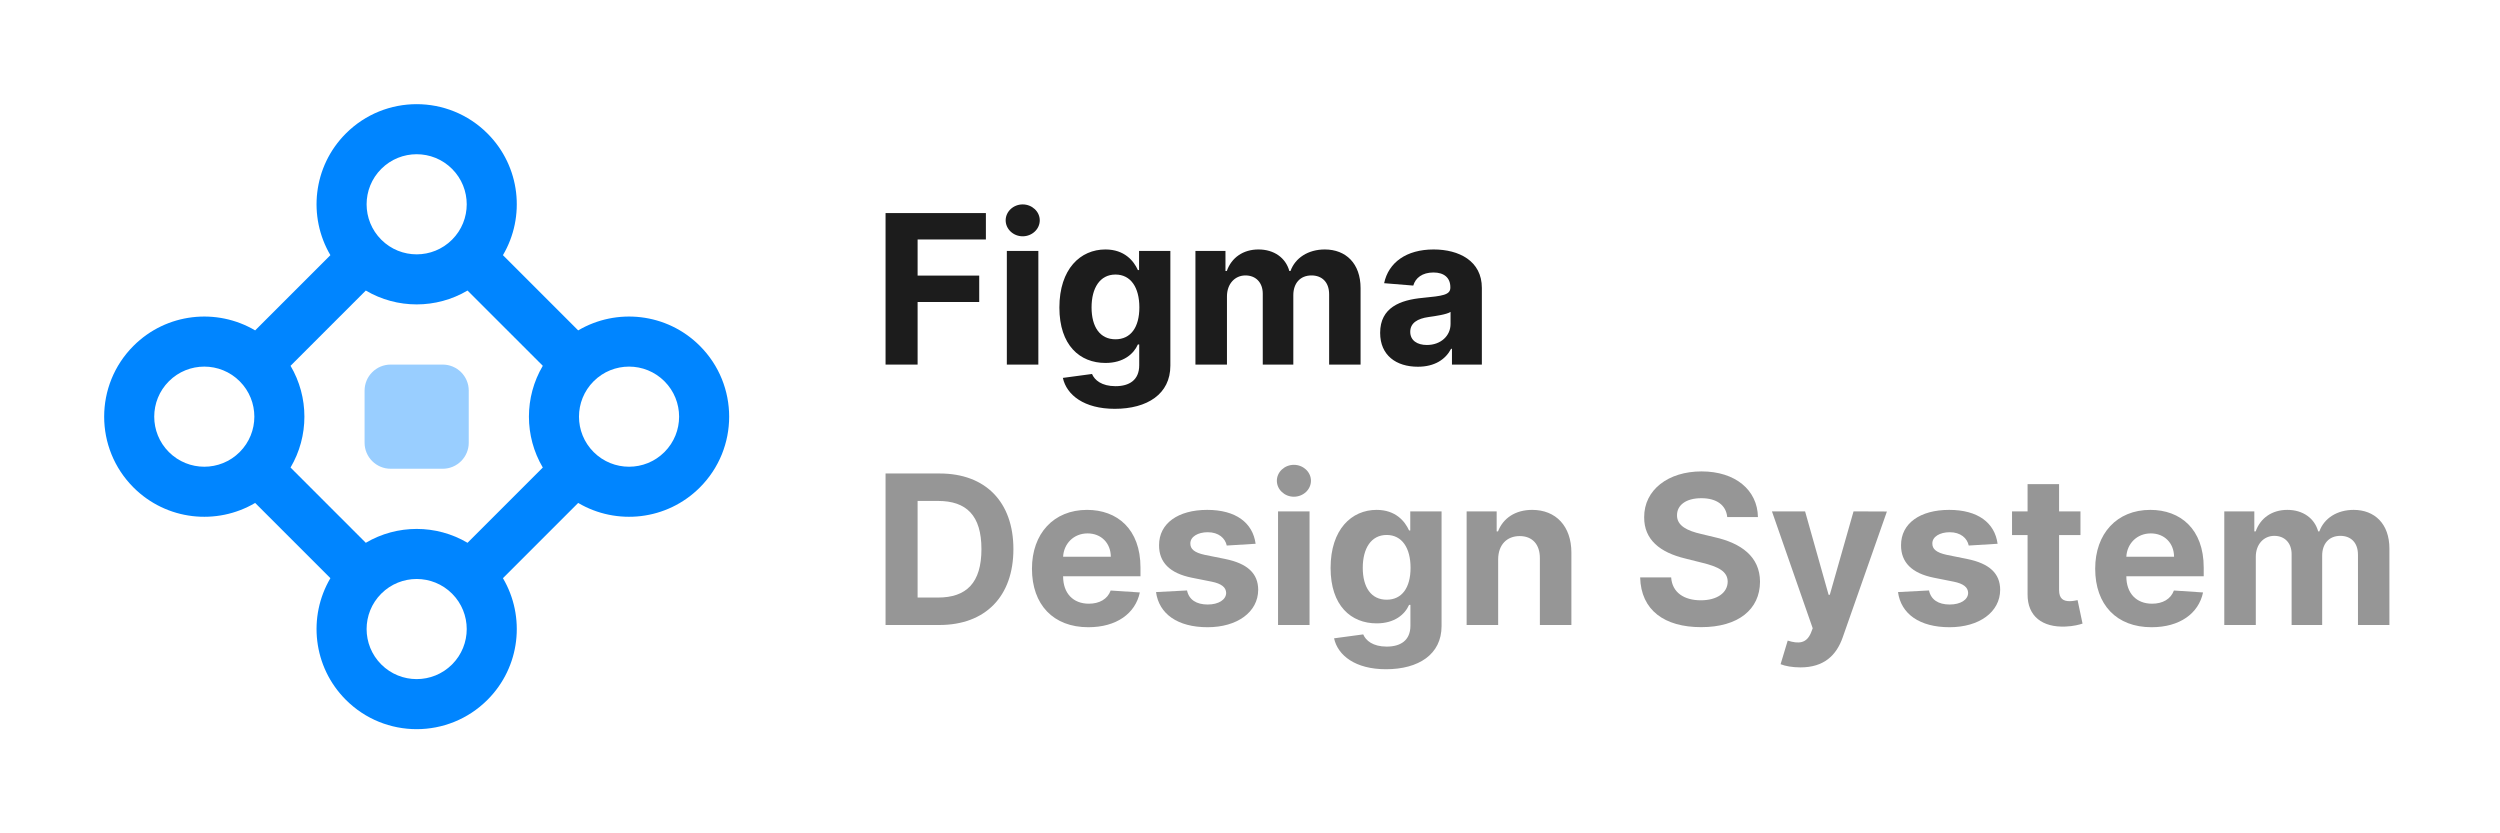 <svg width="144" height="48" viewBox="0 0 144 48" fill="none" xmlns="http://www.w3.org/2000/svg">
<path d="M51.008 21H52.854V17.395H56.403V15.874H52.854V13.794H56.787V12.273H51.008V21Z" fill="#1C1C1C"/>
<path d="M57.994 21H59.809V14.455H57.994V21ZM58.906 13.611C59.447 13.611 59.89 13.197 59.89 12.69C59.89 12.188 59.447 11.774 58.906 11.774C58.369 11.774 57.926 12.188 57.926 12.69C57.926 13.197 58.369 13.611 58.906 13.611Z" fill="#1C1C1C"/>
<path d="M64.212 23.548C66.083 23.548 67.413 22.696 67.413 21.064V14.455H65.61V15.554H65.542C65.299 15.021 64.766 14.369 63.671 14.369C62.235 14.369 61.021 15.486 61.021 17.715C61.021 19.892 62.201 20.906 63.675 20.906C64.719 20.906 65.303 20.382 65.542 19.841H65.619V21.038C65.619 21.895 65.043 22.244 64.255 22.244C63.454 22.244 63.049 21.895 62.9 21.541L61.221 21.767C61.438 22.756 62.448 23.548 64.212 23.548ZM64.251 19.543C63.36 19.543 62.874 18.835 62.874 17.706C62.874 16.594 63.352 15.814 64.251 15.814C65.133 15.814 65.627 16.56 65.627 17.706C65.627 18.861 65.124 19.543 64.251 19.543Z" fill="#1C1C1C"/>
<path d="M68.857 21H70.673V17.071C70.673 16.347 71.133 15.865 71.738 15.865C72.335 15.865 72.735 16.274 72.735 16.918V21H74.495V17.003C74.495 16.325 74.883 15.865 75.543 15.865C76.123 15.865 76.558 16.227 76.558 16.956V21H78.369V16.598C78.369 15.179 77.525 14.369 76.306 14.369C75.347 14.369 74.602 14.859 74.333 15.609H74.265C74.056 14.851 73.387 14.369 72.488 14.369C71.606 14.369 70.937 14.838 70.664 15.609H70.587V14.455H68.857V21Z" fill="#1C1C1C"/>
<path d="M81.669 21.124C82.636 21.124 83.263 20.702 83.582 20.092H83.633V21H85.355V16.585C85.355 15.026 84.034 14.369 82.577 14.369C81.008 14.369 79.977 15.119 79.726 16.312L81.405 16.449C81.528 16.014 81.916 15.695 82.568 15.695C83.186 15.695 83.54 16.006 83.54 16.543V16.568C83.54 16.99 83.092 17.046 81.954 17.156C80.659 17.276 79.496 17.71 79.496 19.172C79.496 20.467 80.42 21.124 81.669 21.124ZM82.189 19.871C81.631 19.871 81.23 19.611 81.23 19.112C81.23 18.601 81.652 18.349 82.291 18.26C82.688 18.205 83.335 18.111 83.552 17.966V18.66C83.552 19.347 82.986 19.871 82.189 19.871Z" fill="#1C1C1C"/>
<path d="M54.102 36C56.761 36 58.372 34.355 58.372 31.628C58.372 28.909 56.761 27.273 54.128 27.273H51.008V36H54.102ZM52.854 34.419V28.854H54.03C55.666 28.854 56.531 29.689 56.531 31.628C56.531 33.575 55.666 34.419 54.026 34.419H52.854Z" fill="#969696"/>
<path d="M62.688 36.128C64.307 36.128 65.398 35.34 65.654 34.125L63.975 34.014C63.791 34.513 63.323 34.773 62.718 34.773C61.81 34.773 61.235 34.172 61.235 33.196V33.192H65.692V32.693C65.692 30.469 64.346 29.369 62.615 29.369C60.689 29.369 59.441 30.737 59.441 32.757C59.441 34.832 60.672 36.128 62.688 36.128ZM61.235 32.067C61.273 31.321 61.84 30.724 62.645 30.724C63.434 30.724 63.979 31.287 63.983 32.067H61.235Z" fill="#969696"/>
<path d="M72.323 31.321C72.161 30.115 71.189 29.369 69.536 29.369C67.861 29.369 66.757 30.145 66.762 31.406C66.757 32.386 67.375 33.021 68.654 33.277L69.787 33.503C70.358 33.618 70.618 33.827 70.627 34.155C70.618 34.543 70.196 34.82 69.561 34.82C68.914 34.82 68.483 34.543 68.373 34.01L66.587 34.104C66.757 35.357 67.823 36.128 69.557 36.128C71.253 36.128 72.468 35.263 72.472 33.972C72.468 33.026 71.85 32.459 70.58 32.199L69.395 31.96C68.786 31.828 68.56 31.619 68.564 31.304C68.56 30.912 69.003 30.656 69.566 30.656C70.196 30.656 70.571 31.001 70.661 31.423L72.323 31.321Z" fill="#969696"/>
<path d="M73.615 36H75.43V29.455H73.615V36ZM74.527 28.611C75.068 28.611 75.511 28.198 75.511 27.69C75.511 27.188 75.068 26.774 74.527 26.774C73.99 26.774 73.547 27.188 73.547 27.69C73.547 28.198 73.99 28.611 74.527 28.611Z" fill="#969696"/>
<path d="M79.833 38.548C81.704 38.548 83.034 37.696 83.034 36.064V29.455H81.231V30.554H81.163C80.92 30.021 80.387 29.369 79.292 29.369C77.856 29.369 76.642 30.486 76.642 32.715C76.642 34.892 77.822 35.906 79.296 35.906C80.341 35.906 80.924 35.382 81.163 34.841H81.24V36.038C81.24 36.895 80.664 37.244 79.876 37.244C79.075 37.244 78.67 36.895 78.521 36.541L76.842 36.767C77.059 37.756 78.069 38.548 79.833 38.548ZM79.872 34.543C78.981 34.543 78.495 33.835 78.495 32.706C78.495 31.594 78.973 30.814 79.872 30.814C80.754 30.814 81.248 31.56 81.248 32.706C81.248 33.861 80.745 34.543 79.872 34.543Z" fill="#969696"/>
<path d="M86.294 32.216C86.298 31.372 86.801 30.878 87.534 30.878C88.262 30.878 88.701 31.355 88.697 32.156V36H90.512V31.832C90.512 30.307 89.618 29.369 88.254 29.369C87.282 29.369 86.579 29.847 86.285 30.609H86.208V29.455H84.478V36H86.294V32.216Z" fill="#969696"/>
<path d="M99.489 29.783H101.257C101.232 28.227 99.954 27.153 98.01 27.153C96.097 27.153 94.695 28.21 94.704 29.796C94.699 31.082 95.607 31.82 97.081 32.173L98.032 32.412C98.982 32.642 99.51 32.915 99.515 33.503C99.51 34.142 98.905 34.577 97.968 34.577C97.009 34.577 96.319 34.133 96.259 33.26H94.473C94.52 35.148 95.871 36.124 97.989 36.124C100.12 36.124 101.373 35.105 101.377 33.507C101.373 32.054 100.277 31.283 98.76 30.942L97.976 30.754C97.218 30.58 96.583 30.298 96.596 29.672C96.596 29.109 97.094 28.696 97.998 28.696C98.88 28.696 99.421 29.097 99.489 29.783Z" fill="#969696"/>
<path d="M103.705 38.442C105.055 38.442 105.776 37.756 106.142 36.707L108.686 29.463L106.764 29.455L105.396 34.261H105.328L103.973 29.455H102.064L104.412 36.188L104.305 36.465C104.05 37.057 103.611 37.099 102.972 36.899L102.562 38.258C102.822 38.365 103.244 38.442 103.705 38.442Z" fill="#969696"/>
<path d="M115.061 31.321C114.899 30.115 113.928 29.369 112.274 29.369C110.599 29.369 109.496 30.145 109.5 31.406C109.496 32.386 110.114 33.021 111.392 33.277L112.526 33.503C113.097 33.618 113.357 33.827 113.365 34.155C113.357 34.543 112.935 34.82 112.3 34.82C111.652 34.82 111.222 34.543 111.111 34.01L109.325 34.104C109.496 35.357 110.561 36.128 112.295 36.128C113.991 36.128 115.206 35.263 115.21 33.972C115.206 33.026 114.588 32.459 113.318 32.199L112.134 31.96C111.524 31.828 111.298 31.619 111.303 31.304C111.298 30.912 111.741 30.656 112.304 30.656C112.935 30.656 113.31 31.001 113.399 31.423L115.061 31.321Z" fill="#969696"/>
<path d="M119.835 29.455H118.603V27.886H116.788V29.455H115.893V30.818H116.788V34.227C116.779 35.51 117.653 36.145 118.97 36.09C119.439 36.072 119.771 35.979 119.954 35.919L119.669 34.568C119.579 34.585 119.387 34.628 119.217 34.628C118.855 34.628 118.603 34.492 118.603 33.989V30.818H119.835V29.455Z" fill="#969696"/>
<path d="M123.93 36.128C125.549 36.128 126.64 35.34 126.896 34.125L125.217 34.014C125.034 34.513 124.565 34.773 123.96 34.773C123.052 34.773 122.477 34.172 122.477 33.196V33.192H126.934V32.693C126.934 30.469 125.588 29.369 123.858 29.369C121.931 29.369 120.683 30.737 120.683 32.757C120.683 34.832 121.914 36.128 123.93 36.128ZM122.477 32.067C122.515 31.321 123.082 30.724 123.887 30.724C124.676 30.724 125.221 31.287 125.226 32.067H122.477Z" fill="#969696"/>
<path d="M128.119 36H129.934V32.071C129.934 31.347 130.395 30.865 131 30.865C131.596 30.865 131.997 31.274 131.997 31.918V36H133.757V32.003C133.757 31.325 134.145 30.865 134.805 30.865C135.385 30.865 135.819 31.227 135.819 31.956V36H137.63V31.598C137.63 30.179 136.787 29.369 135.568 29.369C134.609 29.369 133.863 29.859 133.595 30.609H133.527C133.318 29.851 132.649 29.369 131.75 29.369C130.868 29.369 130.199 29.838 129.926 30.609H129.849V29.455H128.119V36Z" fill="#969696"/>
<path fill-rule="evenodd" clip-rule="evenodd" d="M28.969 14.697C30.275 12.485 29.978 9.589 28.078 7.689C25.826 5.437 22.174 5.437 19.922 7.689C18.022 9.589 17.725 12.485 19.031 14.697L14.697 19.031C12.485 17.725 9.589 18.022 7.689 19.922C5.437 22.174 5.437 25.826 7.689 28.078C9.589 29.978 12.485 30.275 14.697 28.969L19.031 33.303C17.725 35.515 18.022 38.411 19.922 40.311C22.174 42.563 25.826 42.563 28.078 40.311C29.978 38.411 30.275 35.515 28.969 33.303L33.303 28.969C35.515 30.275 38.411 29.978 40.311 28.078C42.563 25.826 42.563 22.174 40.311 19.922C38.411 18.022 35.515 17.725 33.303 19.031L28.969 14.697ZM13.806 21.961C14.932 23.087 14.932 24.913 13.806 26.039C12.68 27.165 10.854 27.165 9.728 26.039C8.602 24.913 8.602 23.087 9.728 21.961C10.854 20.835 12.68 20.835 13.806 21.961ZM16.735 21.07C17.8 22.872 17.8 25.128 16.735 26.93L21.07 31.265C22.872 30.2 25.128 30.2 26.93 31.265L31.265 26.93C30.2 25.128 30.2 22.872 31.265 21.07L26.93 16.735C25.128 17.8 22.872 17.8 21.07 16.735L16.735 21.07ZM38.272 21.961C39.398 23.087 39.398 24.913 38.272 26.039C37.146 27.165 35.32 27.165 34.194 26.039C33.068 24.913 33.068 23.087 34.194 21.961C35.32 20.835 37.146 20.835 38.272 21.961ZM26.039 38.272C27.165 37.146 27.165 35.32 26.039 34.194C24.913 33.068 23.087 33.068 21.961 34.194C20.835 35.32 20.835 37.146 21.961 38.272C23.087 39.398 24.913 39.398 26.039 38.272ZM26.039 9.728C27.165 10.854 27.165 12.68 26.039 13.806C24.913 14.932 23.087 14.932 21.961 13.806C20.835 12.68 20.835 10.854 21.961 9.728C23.087 8.602 24.913 8.602 26.039 9.728Z" fill="#0085FF"/>
<path opacity="0.4" d="M21 22.5C21 21.672 21.672 21 22.5 21H25.5C26.328 21 27 21.672 27 22.5V25.5C27 26.328 26.328 27 25.5 27H22.5C21.672 27 21 26.328 21 25.5V22.5Z" fill="#0085FF"/>
</svg>
